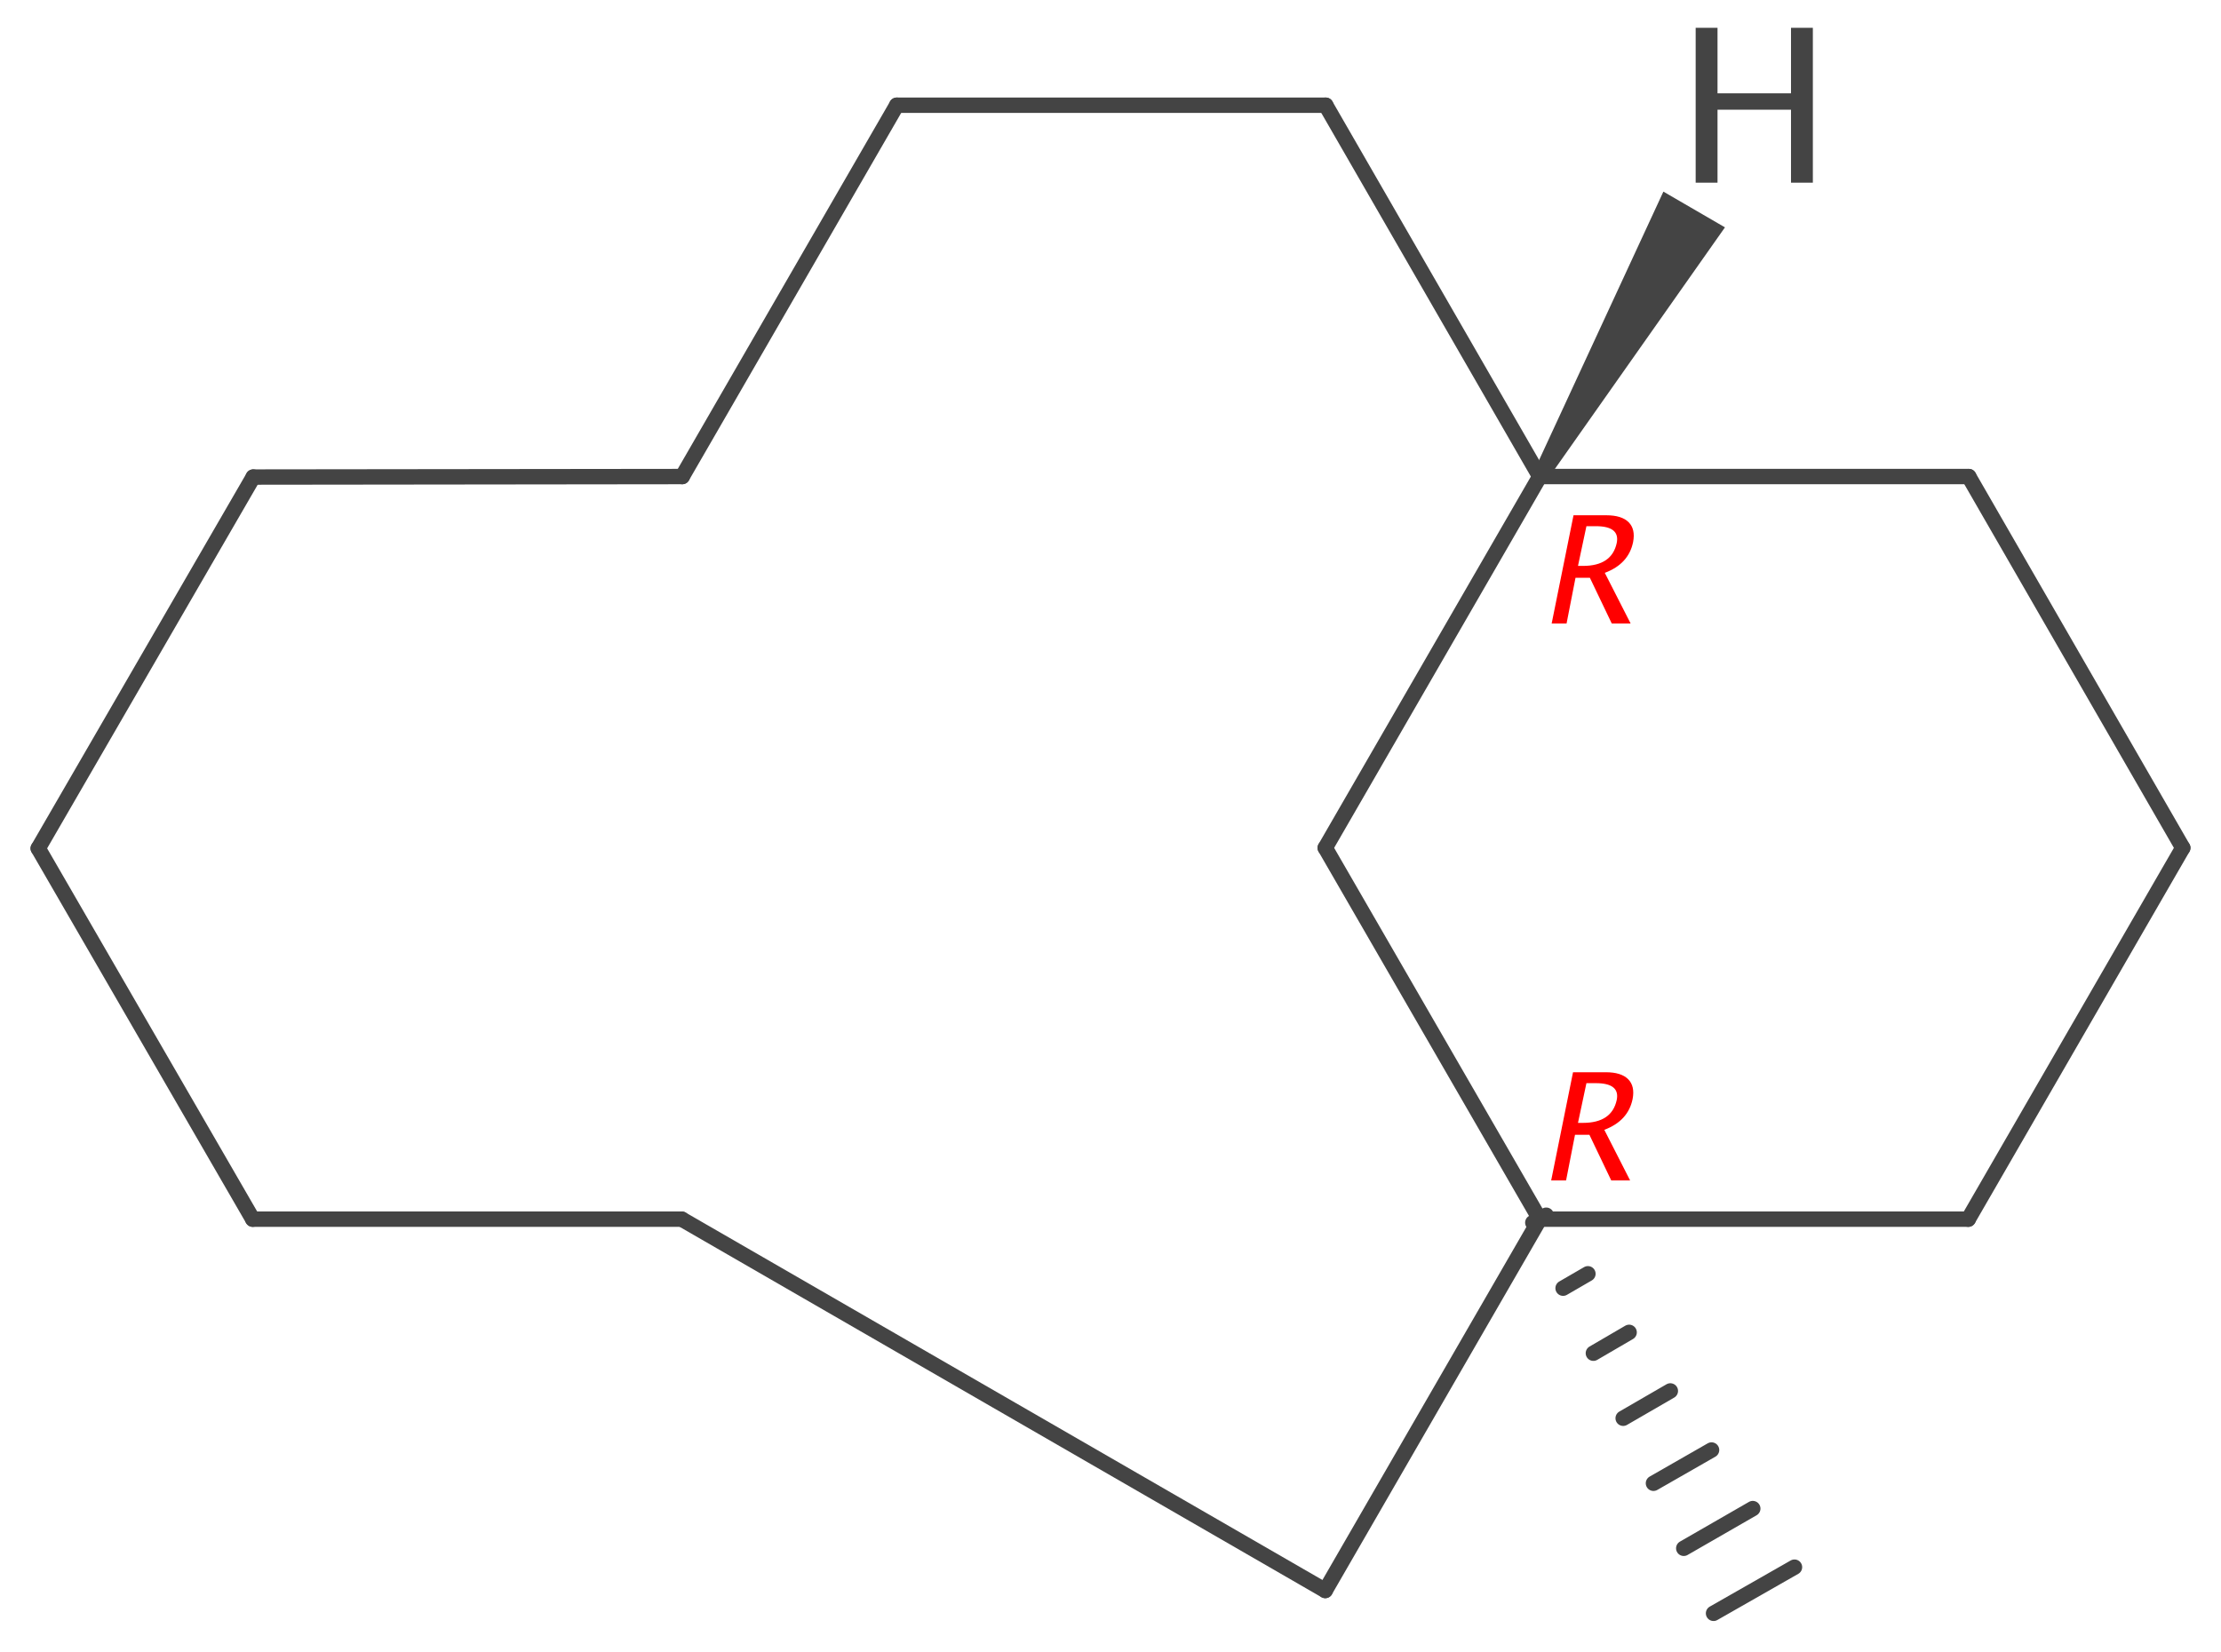 <?xml version='1.0' encoding='UTF-8'?>
<!DOCTYPE svg PUBLIC "-//W3C//DTD SVG 1.1//EN" "http://www.w3.org/Graphics/SVG/1.1/DTD/svg11.dtd">
<svg version='1.2' xmlns='http://www.w3.org/2000/svg' xmlns:xlink='http://www.w3.org/1999/xlink' width='44.73mm' height='33.28mm' viewBox='0 0 44.73 33.28'>
  <desc>Generated by the Chemistry Development Kit (http://github.com/cdk)</desc>
  <g stroke-linecap='round' stroke-linejoin='round' stroke='#444444' stroke-width='.31' fill='#444444'>
    <rect x='.0' y='.0' width='45.0' height='34.0' fill='#FFFFFF' stroke='none'/>
    <g id='mol1' class='mol'>
      <line id='mol1bnd1' class='bond' x1='31.01' y1='9.6' x2='26.69' y2='17.08'/>
      <line id='mol1bnd2' class='bond' x1='31.01' y1='24.56' x2='26.69' y2='17.08'/>
      <line id='mol1bnd3' class='bond' x1='31.01' y1='9.6' x2='39.65' y2='9.6'/>
      <line id='mol1bnd4' class='bond' x1='31.01' y1='9.6' x2='26.7' y2='2.12'/>
      <line id='mol1bnd5' class='bond' x1='31.01' y1='24.56' x2='39.64' y2='24.56'/>
      <line id='mol1bnd6' class='bond' x1='31.01' y1='24.56' x2='26.69' y2='32.04'/>
      <g id='mol1bnd7' class='bond'>
        <line x1='31.14' y1='24.48' x2='30.87' y2='24.63'/>
        <line x1='31.98' y1='25.66' x2='31.48' y2='25.95'/>
        <line x1='32.81' y1='26.84' x2='32.09' y2='27.26'/>
        <line x1='33.64' y1='28.02' x2='32.69' y2='28.57'/>
        <line x1='34.47' y1='29.21' x2='33.3' y2='29.88'/>
        <line x1='35.3' y1='30.39' x2='33.91' y2='31.19'/>
        <line x1='36.14' y1='31.57' x2='34.51' y2='32.5'/>
      </g>
      <line id='mol1bnd8' class='bond' x1='39.65' y1='9.6' x2='43.96' y2='17.08'/>
      <line id='mol1bnd9' class='bond' x1='39.64' y1='24.56' x2='43.96' y2='17.08'/>
      <line id='mol1bnd10' class='bond' x1='.77' y1='17.09' x2='5.1' y2='9.61'/>
      <line id='mol1bnd11' class='bond' x1='.77' y1='17.09' x2='5.09' y2='24.56'/>
      <line id='mol1bnd12' class='bond' x1='5.1' y1='9.61' x2='13.74' y2='9.6'/>
      <line id='mol1bnd13' class='bond' x1='5.09' y1='24.56' x2='13.73' y2='24.56'/>
      <line id='mol1bnd14' class='bond' x1='13.74' y1='9.6' x2='18.06' y2='2.12'/>
      <line id='mol1bnd15' class='bond' x1='13.73' y1='24.56' x2='26.69' y2='32.04'/>
      <line id='mol1bnd16' class='bond' x1='18.06' y1='2.12' x2='26.7' y2='2.12'/>
      <path id='mol1bnd17' class='bond' d='M30.88 9.52l.27 .16l3.59 -5.1l-.62 -.36l-.62 -.36z' stroke='none'/>
      <path id='mol1atm16' class='atom' d='M34.15 3.68v-3.12h.44v1.32h1.48v-1.32h.44v3.12h-.44v-1.47h-1.48v1.47z' stroke='none'/>
      <path d='M31.25 12.56l.44 -2.18h.66q.31 .0 .45 .14q.14 .14 .09 .4q-.09 .44 -.57 .62l.52 1.02h-.38l-.44 -.92h-.29l-.18 .92zM31.78 11.4h.1q.58 .0 .68 -.46q.07 -.34 -.42 -.34h-.19z' stroke='none' fill='#FF0000'/>
      <path d='M31.24 23.78l.44 -2.18h.66q.31 .0 .45 .14q.14 .14 .09 .4q-.09 .44 -.57 .62l.52 1.02h-.38l-.44 -.92h-.29l-.18 .92zM31.78 22.62h.1q.58 .0 .68 -.46q.07 -.34 -.42 -.34h-.19z' stroke='none' fill='#FF0000'/>
    </g>
  </g>
</svg>
